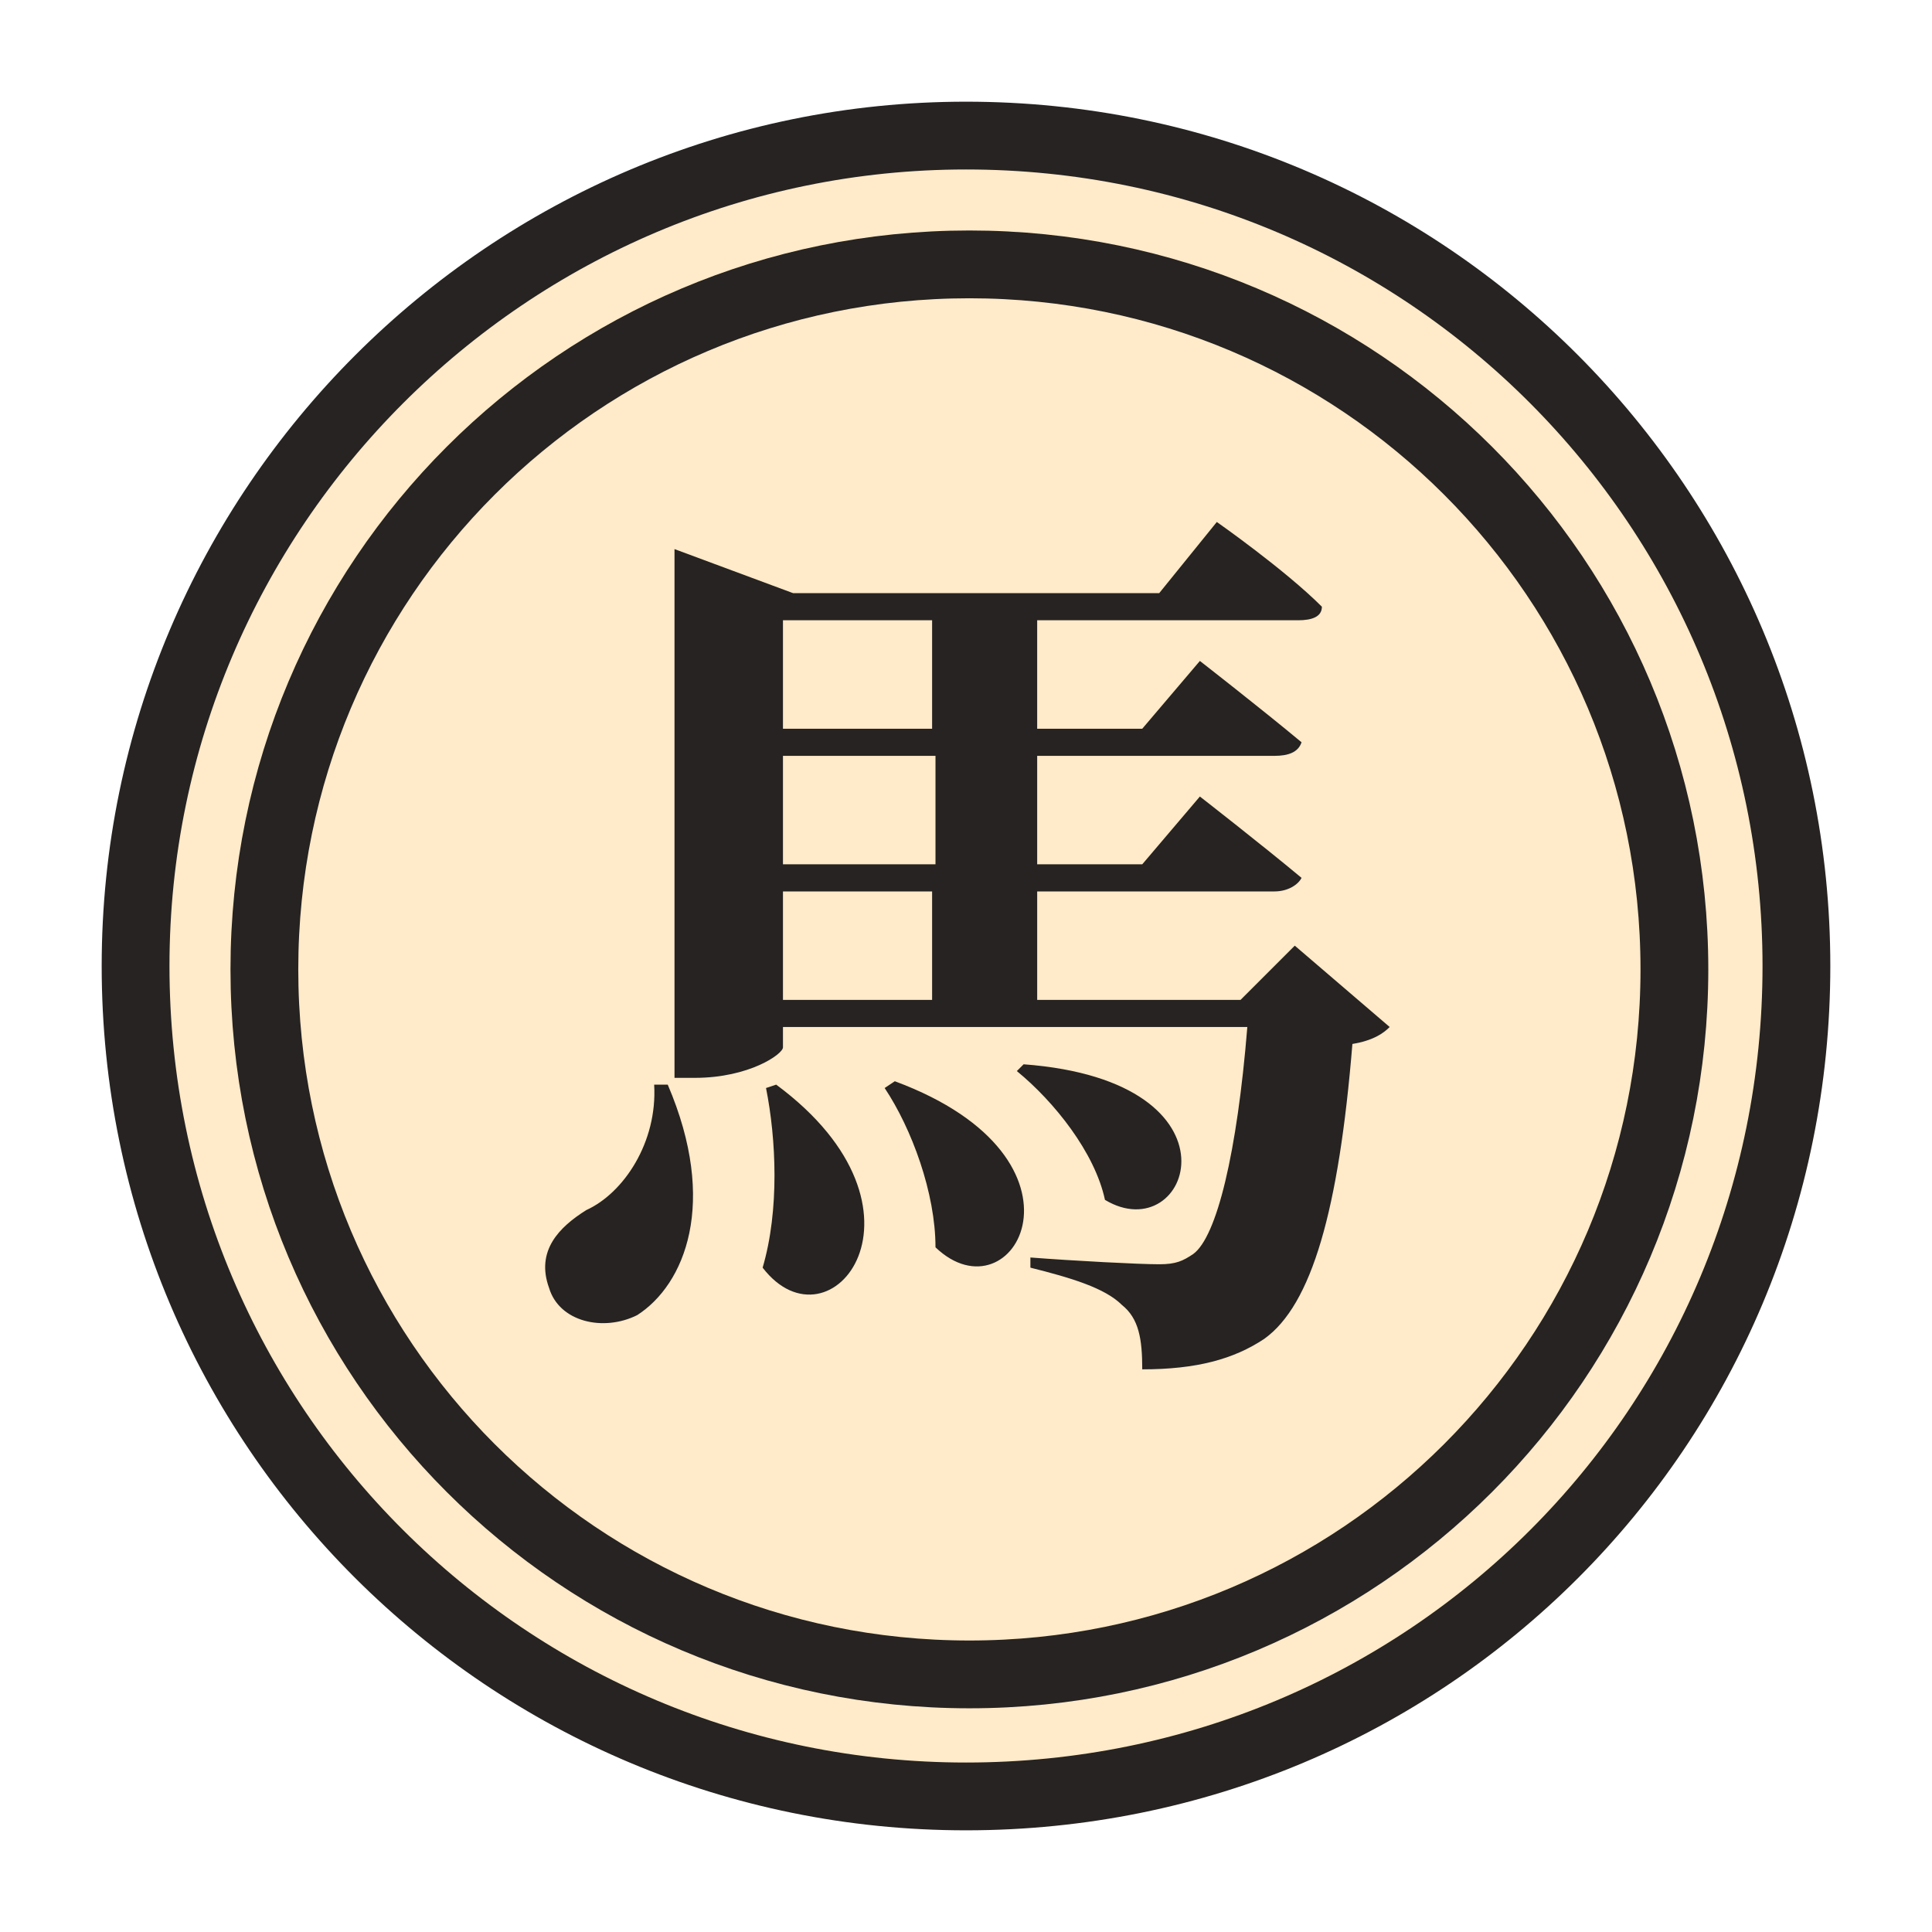<svg version="1.2" xmlns="http://www.w3.org/2000/svg" viewBox="0 0 57 57" width="57" height="57">
	<title>bn</title>
	<defs>
		<filter x="-50%" y="-50%" width="200%" height="200%" id="f1" ><feDropShadow dx="-0.866" dy="0.5" stdDeviation="0.417" flood-color="#000000" flood-opacity=".2"/></filter>
	</defs>
	<style>
		.s0 { filter: url(#f1);fill: #ffeac9;stroke: #262322;stroke-width: 2 } 
		.s1 { fill: #ffeac9;stroke: #262322;stroke-width: 2 } 
		.s2 { fill: #262322 } 
	</style>
	<g id="bn">
		<path id="Shape 1 copy 2" class="s0" d="m28.5 53c-13.5 0-24.5-10.9-24.5-24.5 0-13.5 11-24.5 24.5-24.5 13.6 0 24.5 11 24.5 24.5 0 13.6-10.9 24.5-24.5 24.5z"/>
		<path id="Shape 1" class="s1" d="m28.6 49.4c-11.5 0-20.8-9.3-20.8-20.8 0-11.5 9.3-20.8 20.8-20.8 11.5 0 20.8 9.3 20.8 20.8 0 11.5-9.3 20.8-20.8 20.8z"/>
		<path id="馬" fill-rule="evenodd" class="s2" d="m19.7 32c1.5 3.5 0.5 5.9-0.9 6.8-1 0.5-2.3 0.2-2.6-0.8-0.4-1.1 0.3-1.8 1.1-2.3 1.1-0.5 2.1-2 2-3.7zm21.3-1.7c-0.2 0.2-0.5 0.4-1.1 0.5-0.4 4.9-1.2 7.7-2.6 8.7-0.9 0.6-2 0.9-3.6 0.9 0-0.9-0.1-1.5-0.6-1.9-0.5-0.5-1.5-0.8-2.7-1.1v-0.3c1.3 0.1 3.2 0.2 3.8 0.2 0.5 0 0.7-0.1 1-0.3 0.7-0.5 1.3-3 1.6-6.7h-13.7v0.6c0 0.2-1 0.9-2.6 0.9h-0.6v-15.6l3.5 1.3h10.8l1.7-2.1c0 0 2 1.4 3.1 2.5 0 0.3-0.3 0.4-0.7 0.4h-7.7v3.2h3.1l1.7-2c0 0 1.8 1.4 3 2.4-0.1 0.3-0.4 0.4-0.8 0.4h-7v3.2h3.1l1.7-2c0 0 1.8 1.4 3 2.4-0.1 0.2-0.4 0.4-0.8 0.4h-7v3.2h6l1.6-1.6zm-14.6 1.6c6.2 2.3 3.5 7.1 1.2 4.9 0-1.6-0.7-3.5-1.5-4.7zm3.8-0.5c6.7 0.5 4.9 5.5 2.4 4-0.3-1.4-1.5-2.9-2.6-3.8zm-7.1-1.9h4.4v-3.2h-4.4zm0-11.2v3.2h4.4v-3.2zm4.5 4h-4.5v3.2h4.5zm-4.7 9.7c5 3.7 1.6 8-0.4 5.4 0.5-1.7 0.4-3.8 0.1-5.3z"/>
	</g>
</svg>